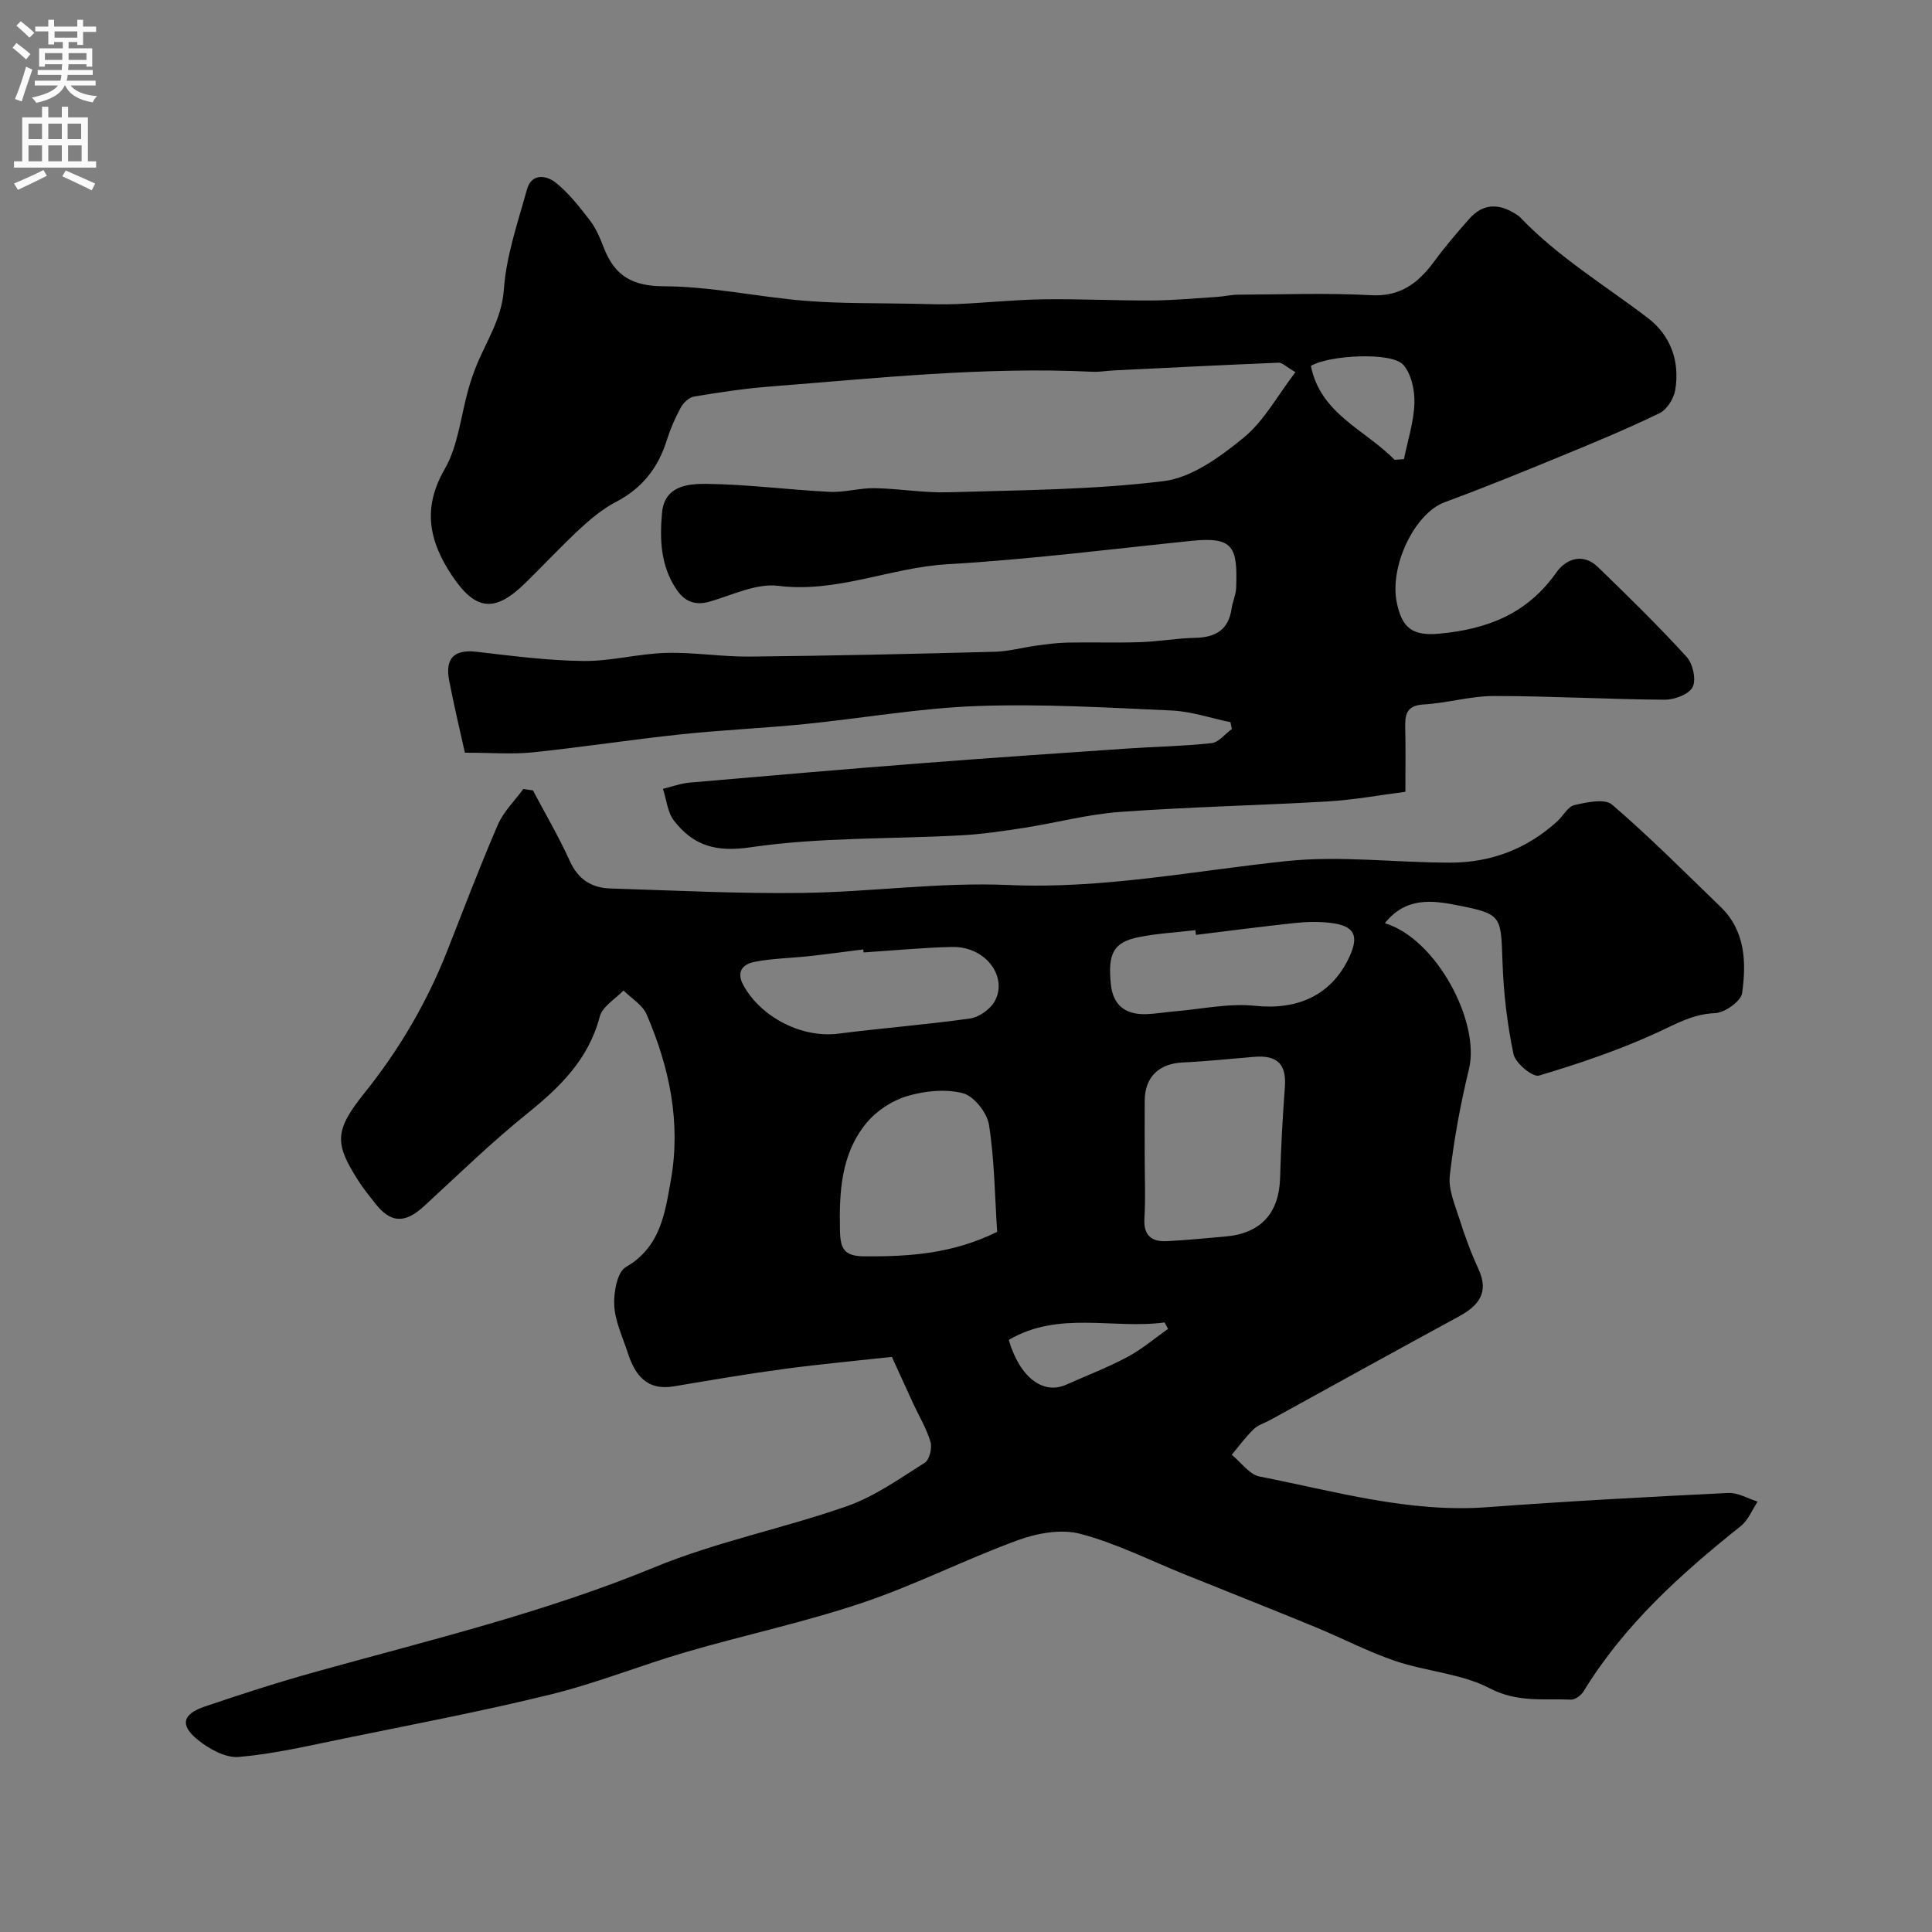 <svg enable-background="new 0 0 400 400" viewBox="0 0 400 400" xmlns="http://www.w3.org/2000/svg"><rect x="0" y="0" width="400" height="400" fill="#808080" stroke="none"/><path d="m286.72 191.14c10.65 3.19 19.79 20.45 17.41 30.22-1.76 7.23-3.11 14.61-3.96 22-.33 2.87 1.03 6.01 1.96 8.92 1.12 3.54 2.4 7.06 3.96 10.43 2.29 4.96.02 7.64-4.12 9.89-13.03 7.07-26 14.26-38.99 21.4-1.15.63-2.52 1.02-3.43 1.9-1.66 1.62-3.04 3.51-4.53 5.29 1.91 1.55 3.63 4.09 5.76 4.51 15.57 3.04 30.94 7.55 47.13 6.35 16.62-1.24 33.27-2.13 49.91-2.95 1.99-.1 4.05 1.16 6.08 1.79-1.14 1.71-1.95 3.84-3.48 5.06-12.42 9.91-24.14 20.45-32.54 34.2-.51.83-1.75 1.78-2.62 1.74-5.63-.24-11.1.64-16.79-2.33-5.9-3.07-13.12-3.49-19.56-5.66-5.67-1.92-11.03-4.74-16.58-7.03-8.98-3.69-18.01-7.27-27.01-10.89-7.2-2.9-14.22-6.46-21.66-8.42-3.95-1.04-8.93-.14-12.92 1.32-10.85 3.96-21.22 9.27-32.16 12.95-11.98 4.03-24.42 6.68-36.58 10.22-9.36 2.73-18.47 6.43-27.92 8.75-14.23 3.5-28.65 6.23-43.01 9.17-7.18 1.47-14.36 3.16-21.63 3.79-2.77.24-6.22-1.69-8.56-3.6-3.66-2.99-3.09-5.27 1.44-6.81 7.7-2.62 15.45-5.12 23.29-7.29 23.5-6.53 47.2-12.22 69.89-21.57 12.85-5.3 26.74-8.05 39.9-12.67 5.72-2.01 10.88-5.71 16.08-8.99.96-.61 1.54-3.04 1.17-4.3-.82-2.77-2.37-5.32-3.6-7.98-1.34-2.9-2.66-5.81-4.4-9.62-6.81.75-14.63 1.47-22.42 2.51-7.6 1.02-15.16 2.32-22.72 3.59-5.63.94-8.06-2.37-9.55-6.98-1.05-3.24-2.62-6.48-2.79-9.78-.14-2.69.61-6.9 2.41-7.94 7.19-4.17 8.1-11.18 9.31-17.99 2.13-11.92-.29-23.37-5.02-34.33-.85-1.97-3.16-3.32-4.79-4.95-1.69 1.79-4.36 3.33-4.91 5.42-2.31 8.82-8.18 14.56-14.97 20.03-7.45 6-14.33 12.71-21.38 19.19-3.98 3.66-6.91 3.58-10.15-.56-1.21-1.55-2.46-3.08-3.51-4.73-4.84-7.6-5-10.27 1.2-17.99 7.25-9.03 12.99-18.79 17.22-29.52 3.44-8.74 6.77-17.54 10.5-26.16 1.17-2.71 3.48-4.93 5.26-7.38.67.09 1.33.19 2 .28 2.57 4.87 5.37 9.63 7.64 14.63 1.72 3.81 4.51 5.56 8.39 5.68 13.27.41 26.54 1.1 39.8.92 14.2-.19 28.44-2.26 42.58-1.64 19.54.87 38.44-2.94 57.61-4.95 11.17-1.17 22.6.33 33.92.32 8.39 0 15.87-2.84 22.13-8.55 1.23-1.12 2.2-3.06 3.57-3.37 2.53-.58 6.26-1.39 7.77-.1 7.79 6.69 15.05 14 22.45 21.14 5.18 4.99 5.37 11.51 4.49 17.88-.23 1.69-3.6 4.08-5.61 4.16-4.53.17-7.97 2.18-11.87 3.98-7.91 3.64-16.24 6.46-24.59 8.95-1.28.38-4.87-2.57-5.26-4.43-1.31-6.22-2.06-12.63-2.28-18.99-.35-9.74-.04-10.02-9.53-11.88-5.05-.99-10.54-1.68-14.83 3.75zm-49.72 48.66c0 4.15.19 8.31-.06 12.45-.21 3.5 1.44 4.87 4.59 4.72 4.09-.2 8.16-.61 12.24-.97 7.28-.64 11.05-4.84 11.26-12.13.18-6.27.52-12.54.99-18.79.35-4.72-1.51-6.68-6.39-6.27-4.9.4-9.8.93-14.71 1.16-4.95.23-7.87 2.96-7.92 7.88-.03 3.98 0 7.96 0 11.95zm-30.55 15.24c-.49-7.43-.55-14.88-1.69-22.15-.39-2.51-3.12-5.96-5.41-6.55-3.61-.94-7.95-.48-11.61.62-3.1.93-6.33 3.07-8.38 5.58-5.27 6.43-5.63 14.31-5.45 22.32.08 3.8.98 5.22 5.05 5.25 9.23.07 18.26-.51 27.49-5.07zm41.16-61.48c-.04-.33-.08-.65-.12-.98-3.89.46-7.83.67-11.66 1.43-5.3 1.06-6.51 3.35-5.83 9.85.47 4.41 3.15 6.25 7.36 6.11 1.96-.07 3.9-.42 5.85-.58 5.55-.46 11.19-1.72 16.64-1.15 8.77.92 15.77-2.14 19.48-10.03 2.11-4.5 1.12-6.53-3.8-7.13-2.45-.3-5-.24-7.46.02-6.83.73-13.64 1.63-20.46 2.46zm-68.81 3.63c-.02-.21-.04-.42-.07-.62-3.74.47-7.47.98-11.21 1.39-3.75.41-7.55.46-11.24 1.17-2.49.48-3.97 2.03-2.3 4.98 3.75 6.66 12.18 10.84 19.57 9.9 9.08-1.16 18.21-1.86 27.27-3.14 1.84-.26 4.08-1.82 5.04-3.43 2.92-4.91-1.55-11.57-8.84-11.38-6.07.14-12.14.74-18.22 1.13zm30.05 80.22c2.31 7.85 7.14 11.39 11.88 9.28 4.26-1.89 8.64-3.58 12.74-5.77 2.97-1.58 5.59-3.84 8.36-5.79-.24-.44-.47-.88-.71-1.33-10.64 1.44-21.85-2.49-32.27 3.61z" fill="#000001"/><path d="m268.21 77.05c-2.06-1.21-2.77-1.99-3.44-1.96-11.38.47-22.76 1.04-34.14 1.6-1.49.07-2.97.35-4.45.28-22.4-1.08-44.63 1.33-66.9 3.07-5.22.41-10.41 1.2-15.58 2.06-1.03.17-2.2 1.28-2.74 2.26-1.17 2.13-2.16 4.41-2.89 6.73-1.78 5.73-5.09 9.99-10.51 12.81-2.71 1.41-5.18 3.45-7.44 5.54-3.91 3.62-7.55 7.54-11.36 11.27-6.34 6.21-10.33 5.78-15.27-1.68-4.62-6.98-6.1-13.8-1.44-21.87 2.82-4.88 3.35-11.07 4.95-16.67.44-1.55.96-3.09 1.56-4.59 2.1-5.25 5.33-9.83 5.76-16 .5-6.97 2.89-13.84 4.78-20.67.95-3.44 4.04-2.95 5.96-1.41 2.71 2.17 4.94 5.03 7.08 7.82 1.27 1.66 2.12 3.7 2.88 5.67 2.23 5.74 5.81 7.94 12.44 7.96 9.76.03 19.49 2.22 29.27 3.01 7.42.6 14.91.45 22.36.61 3.03.06 6.07.19 9.09.06 5.94-.26 11.86-.89 17.8-.98 7.51-.11 15.02.28 22.53.24 4.49-.03 8.97-.45 13.46-.74 1.47-.09 2.93-.46 4.4-.46 9.17-.04 18.35-.39 27.49.11 6.19.34 9.85-2.61 13.15-7.09 2.23-3.04 4.7-5.91 7.2-8.74 2.87-3.25 6.2-3.19 9.67-.94.27.18.56.34.78.57 7.84 8.24 17.54 14.09 26.5 20.91 4.72 3.59 6.67 8.98 5.68 14.91-.3 1.78-1.72 4.07-3.26 4.81-6.84 3.31-13.87 6.22-20.91 9.11-7.82 3.22-15.65 6.4-23.58 9.33-6.25 2.31-11.41 13.24-9.92 20.65 1.04 5.15 3.01 7.09 8.77 6.56 10.06-.93 18.28-4.15 24.29-12.68 1.95-2.77 5.48-4.14 8.58-1.14 6.28 6.07 12.52 12.19 18.4 18.63 1.29 1.41 2.01 4.72 1.23 6.25-.77 1.51-3.79 2.63-5.81 2.61-11.77-.08-23.54-.77-35.3-.77-4.86 0-9.7 1.47-14.57 1.75-3.65.21-3.89 2.18-3.82 4.95.1 4.15.03 8.31.03 13.13-5.43.7-10.69 1.68-15.99 1.99-14.36.84-28.75 1.14-43.09 2.18-6.63.48-13.17 2.25-19.77 3.28-4.37.68-8.77 1.33-13.18 1.57-14.53.79-29.22.37-43.54 2.47-7.27 1.07-11.86-.37-15.86-5.51-1.35-1.74-1.55-4.37-2.28-6.59 1.84-.44 3.66-1.13 5.52-1.29 15.9-1.39 31.79-2.75 47.7-3.99 14.18-1.1 28.37-2.07 42.55-3.04 5.93-.41 11.89-.5 17.79-1.14 1.5-.16 2.82-1.91 4.22-2.92-.1-.47-.2-.94-.29-1.42-4.07-.84-8.11-2.23-12.2-2.42-13.42-.61-26.89-1.4-40.29-.92-11.93.43-23.8 2.55-35.72 3.74-8.52.85-17.08 1.22-25.59 2.12-10.26 1.09-20.46 2.67-30.72 3.73-4.19.43-8.46.07-13.98.07-.94-4.26-2.22-9.57-3.25-14.92-.85-4.42.81-6.54 5.66-5.98 7.35.86 14.72 1.82 22.1 1.91 5.69.07 11.39-1.51 17.11-1.67 5.75-.17 11.53.81 17.3.76 16.93-.17 33.87-.55 50.8-1 2.92-.08 5.81-.9 8.72-1.29 2.11-.29 4.24-.57 6.36-.61 5.03-.1 10.06.08 15.09-.09 3.77-.13 7.53-.82 11.3-.89 4.21-.09 6.92-1.64 7.55-6.06.21-1.44.88-2.84.94-4.27.33-8.54-.59-10.65-9.27-9.75-16.83 1.73-33.64 3.86-50.51 4.84-11.79.68-22.84 5.99-35.03 4.47-4.51-.56-9.45 1.89-14.12 3.25-3.2.93-5.34-.05-7.06-2.68-3.18-4.84-3.37-10.26-2.87-15.72.51-5.55 5.35-5.99 9.1-5.96 8.54.09 17.07 1.23 25.61 1.65 3.08.15 6.2-.81 9.29-.76 5.11.09 10.22 1 15.3.85 14.88-.45 29.84-.49 44.56-2.31 5.83-.72 11.7-5.03 16.52-8.97 4.23-3.44 6.97-8.65 10.76-13.59zm20.52 18.14c.65-.04 1.29-.08 1.94-.12.78-3.86 2.04-7.7 2.17-11.58.09-2.69-.64-6.11-2.34-7.99-2.43-2.69-15.41-1.97-19.09.26 1.98 9.96 11.25 13.22 17.32 19.43z" fill="#000001"/><g fill="#fafafb"><path d="m2.6 9.9.8-1c.9.7 1.9 1.4 2.9 2.3l-.9 1.1c-1.1-1-2-1.8-2.8-2.4zm.5 10.6c.9-2.1 1.6-4.3 2.3-6.7.4.2.8.4 1.3.6-.7 2.1-1.5 4.3-2.2 6.6zm.3-15.2.9-.9c1 .8 2 1.6 2.8 2.4l-1 1c-.9-.9-1.8-1.7-2.7-2.5zm12.6-1.2h1.2v1.4h2.7v1.1h-2.7v2.7h-1.2v-.6h-1.8v1.3h4.9v3.8h-1.2v-.5h-3.7c0 .4-.1.9-.1 1.2h5.1v1h-5.2c0 .5-.1.9-.2 1.2h6v1h-5.2c1.1 1.3 2.9 2 5.5 2.2-.4.4-.7.8-.9 1.3-2.9-.5-4.8-1.6-5.7-3.5h-.1c-.8 1.7-2.7 2.9-5.9 3.6-.2-.4-.6-.8-.9-1.1 2.8-.6 4.6-1.4 5.4-2.5h-4.8v-1h5.3c.1-.3.2-.7.2-1.2h-4.9v-1h5c0-.4 0-.8.1-1.2h-3.6v.5h-1.2v-3.8h4.9v-1.3h-1.8v.5h-1.2v-2.7h-2.7v-1h2.7v-1.4h1.2v1.4h4.8zm-6.7 8.3h3.6c0-.4 0-.9 0-1.4h-3.6zm1.9-4.6h4.8v-1.3h-4.7v1.3zm6.7 3.2h-3.7v1.4h3.7v-2.4z"/><path d="m8.7 22.1h1.3v2.2h2.8v-2.2h1.3v2.2h4.1v9.1h1.7v1.3h-17v-1.3h1.7v-9.1h4.1zm.3 13.1.7 1.2c-1.8.9-3.8 1.9-6 2.9-.2-.4-.5-.8-.8-1.3 2.3-1 4.4-1.9 6.1-2.8zm-3.1-6.4h2.8v-3.2h-2.8zm0 4.6h2.8v-3.3h-2.8zm4.1-4.6h2.8v-3.2h-2.8zm0 4.6h2.8v-3.3h-2.8zm3.6 1.9c2.1.9 4.1 1.8 6.1 2.7l-.7 1.4c-2.2-1.1-4.2-2-6.1-2.9zm3.2-9.7h-2.8v3.2h2.8zm-2.7 7.8h2.8v-3.3h-2.8z"/></g></svg>